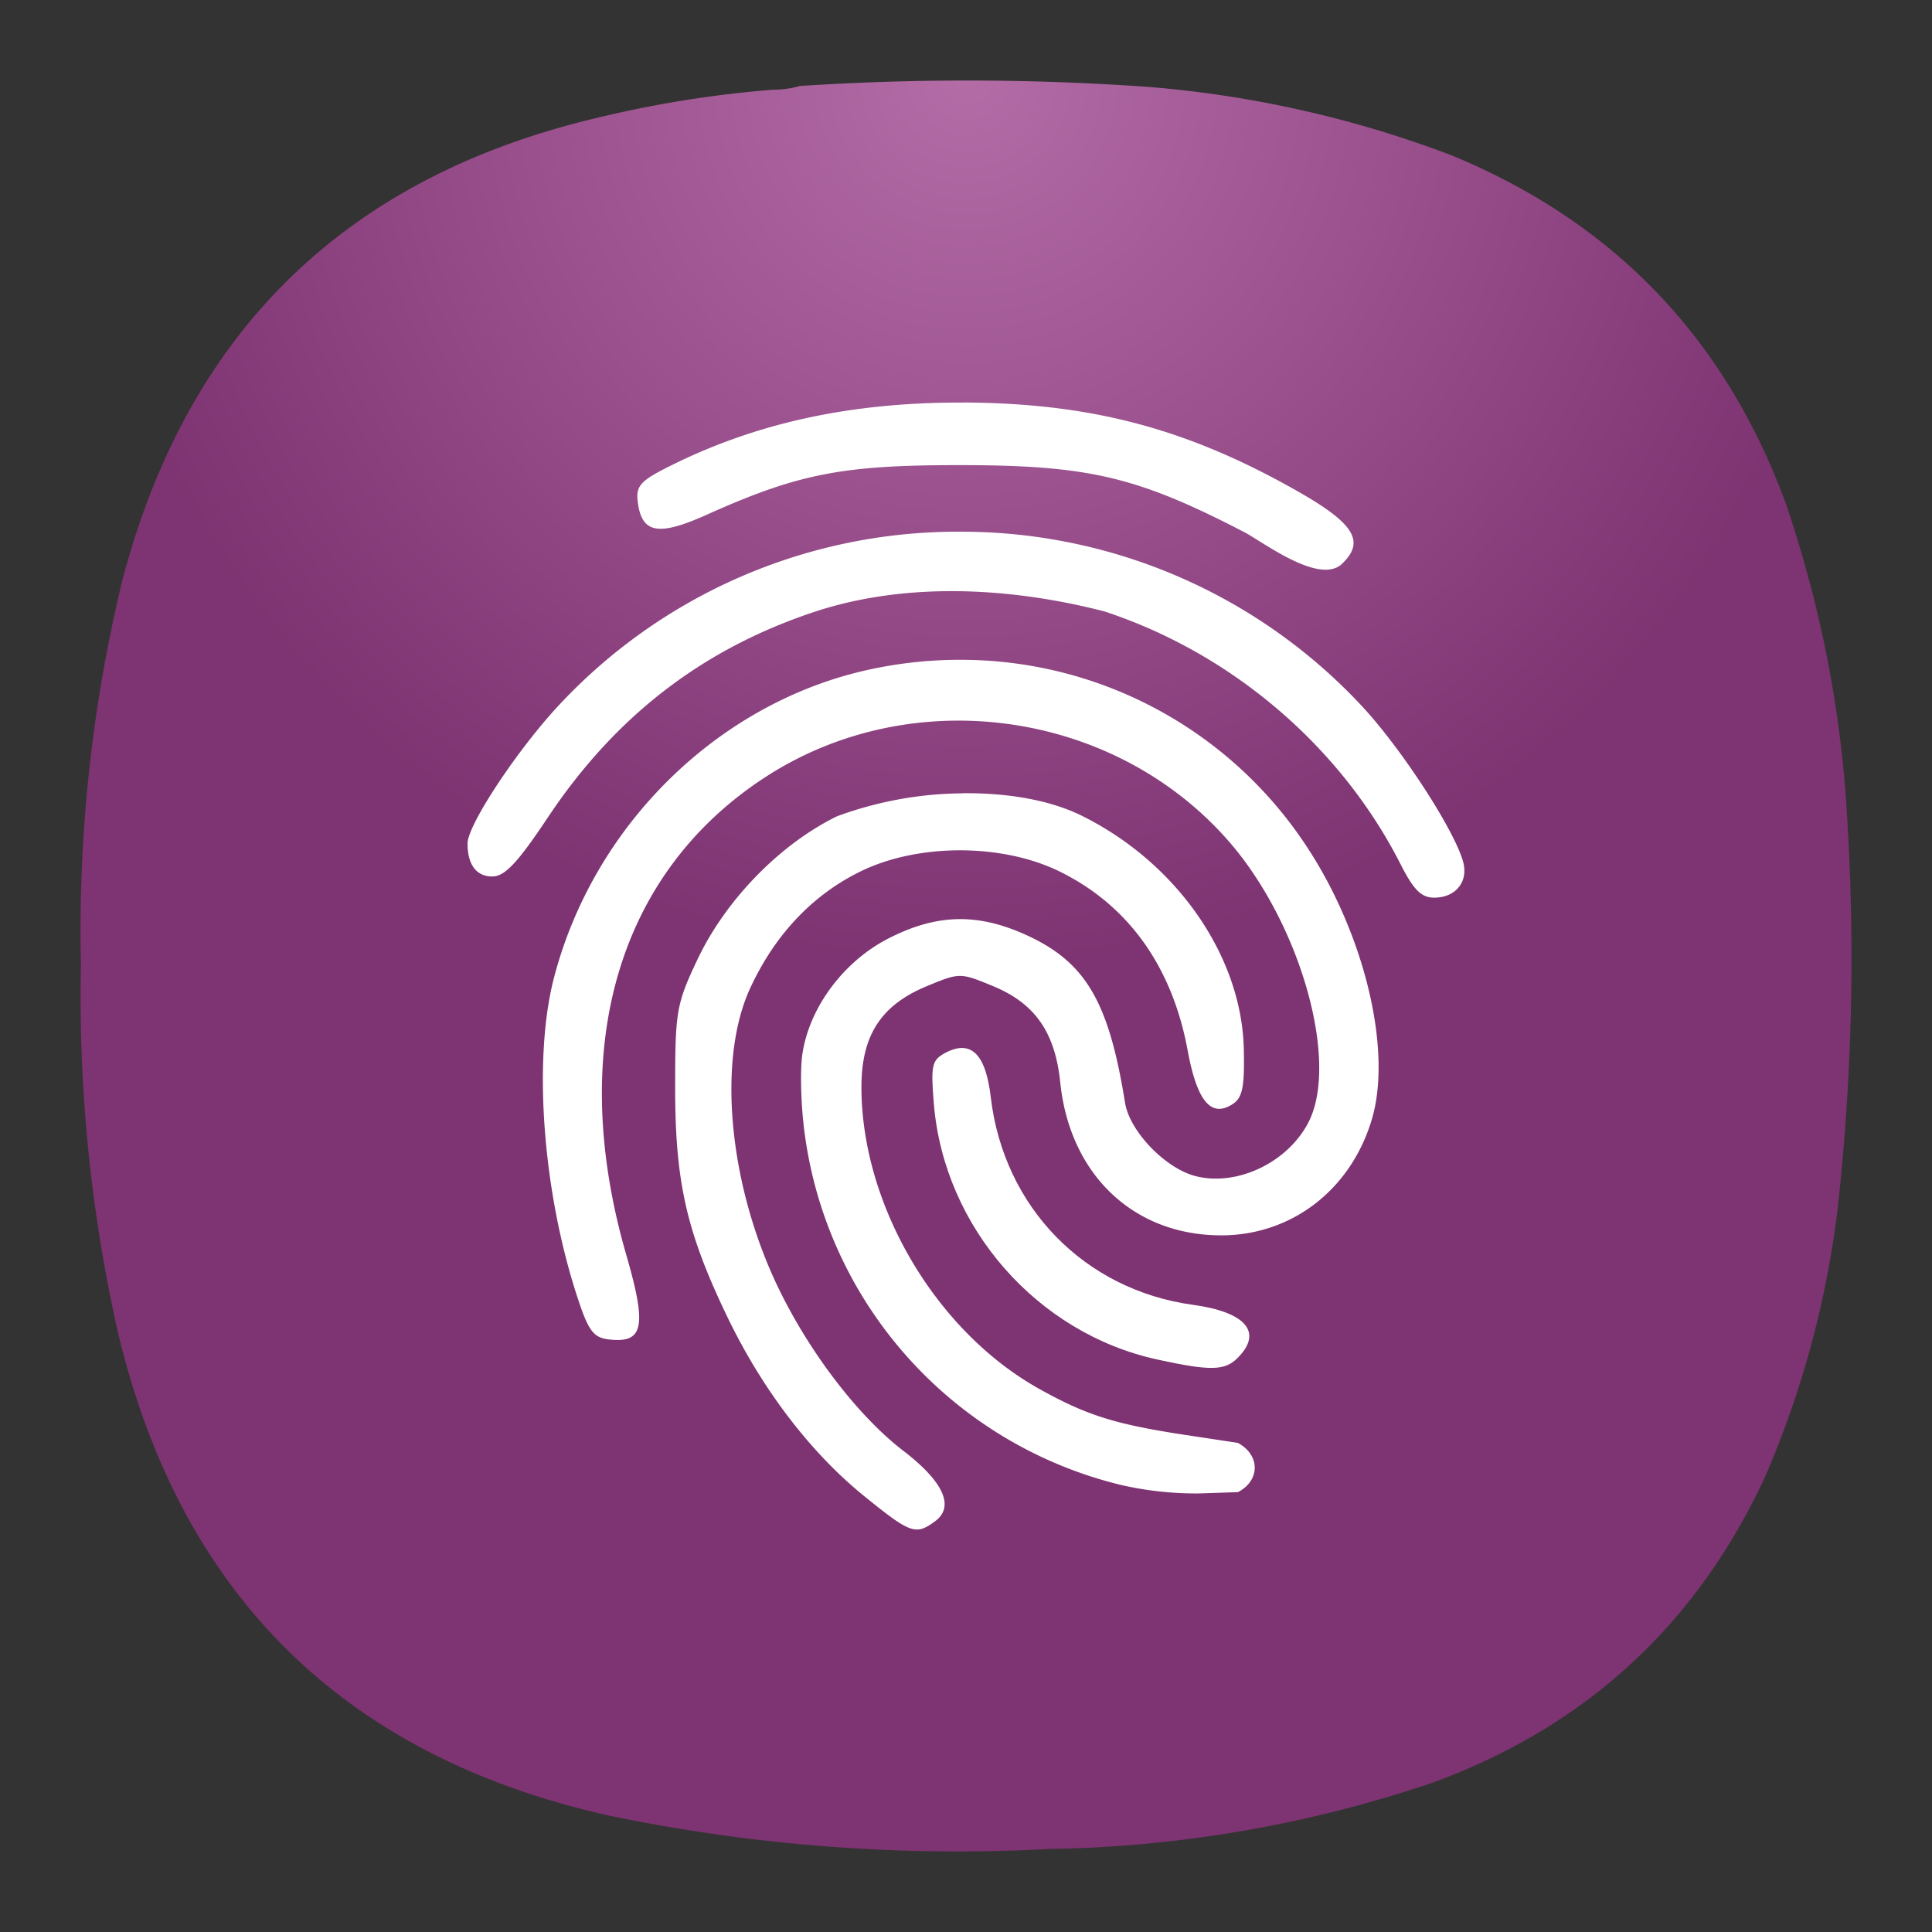 <svg xmlns="http://www.w3.org/2000/svg" width="24" height="24">
<rect width="100%" height="100%" fill="#333333" stroke="none"/>
<defs>
<radialGradient id="a" cx="0" cy="0" r="1" fx="0" fy="0" gradientTransform="matrix(0 11 -11 0 12 1)" gradientUnits="userSpaceOnUse" spreadMethod="pad">
<stop offset="0" style="stop-color:#d179c1;stop-opacity:.812"/>
<stop offset="1" style="stop-color:#8f3380;stop-opacity:.812"/>
</radialGradient>
</defs>
<path d="M9.593 1.115q.18 0 .344-.047a32 32 0 0 1 4.308.01 13.7 13.7 0 0 1 3.781.849c2.026.833 3.41 2.281 4.162 4.338.42 1.24.676 2.516.754 3.823a28.3 28.3 0 0 1-.114 4.928 12 12 0 0 1-.896 3.317q-1.276 2.766-4.135 3.812a15.6 15.6 0 0 1-4.767.824 21.3 21.3 0 0 1-5.452-.412c-3.308-.734-5.354-2.754-6.125-6.057a19 19 0 0 1-.448-4.51 18.5 18.5 0 0 1 .516-4.787q1.218-4.625 5.875-5.734a14 14 0 0 1 2.197-.354" style="fill:url(#a);fill-rule:evenodd;stroke:none;stroke-width:1.333"/>
<g fill="#fff">
<path d="M3.723 10.093c-1.385-.006-2.574.25-3.654.792-.36.18-.416.243-.393.438.048.396.253.435.86.162 1.128-.506 1.677-.614 3.1-.615 1.633-.002 2.235.138 3.574.832.23.119.958.681 1.23.379.27-.27.128-.492-.566-.886-1.368-.778-2.563-1.095-4.15-1.103Zm-.042 1.604a6.77 6.77 0 0 0-4.996 2.168c-.518.56-1.123 1.477-1.123 1.705 0 .264.11.41.307.41.155 0 .313-.167.689-.731.84-1.262 1.927-2.1 3.33-2.562 1.087-.355 2.361-.315 3.585 0 1.58.519 2.936 1.677 3.679 3.14.162.319.258.416.417.416.272 0 .432-.203.358-.455-.12-.407-.761-1.39-1.246-1.915a6.8 6.8 0 0 0-5-2.176m.087 1.592a5.3 5.3 0 0 0-1.18.113c-1.878.393-3.448 1.913-3.95 3.827-.267 1.015-.144 2.674.296 4 .131.397.195.48.383.502.433.05.476-.156.216-1.053-.741-2.565-.103-4.748 1.737-5.938 1.82-1.177 4.32-.829 5.744.798.893 1.02 1.382 2.745.993 3.498-.258.497-.883.796-1.398.667-.376-.094-.821-.556-.879-.91-.2-1.25-.485-1.74-1.204-2.075-.613-.286-1.125-.278-1.726.027-.562.284-.991.858-1.078 1.438-.032.209-.018.662.03 1.005a5.2 5.2 0 0 0 3.937 4.353 4.2 4.2 0 0 0 .961.103l.481-.016c.272-.138.287-.456 0-.612l-.68-.103c-.856-.131-1.21-.244-1.8-.575-1.279-.72-2.196-2.283-2.196-3.742 0-.643.244-1.018.811-1.253.41-.17.416-.17.826 0 .52.215.77.575.833 1.198.119 1.144.912 1.897 2 1.897.874 0 1.61-.567 1.87-1.44.256-.856-.087-2.293-.806-3.386a5.14 5.14 0 0 0-4.222-2.323Zm-.057 1.658a4.6 4.6 0 0 0-1.561.286c-.707.346-1.38 1.037-1.729 1.772-.265.56-.28.647-.28 1.598 0 1.168.14 1.79.644 2.839.434.904 1.035 1.693 1.703 2.234.578.468.64.491.88.315.248-.18.11-.49-.388-.873-.541-.414-1.125-1.164-1.519-1.95-.647-1.29-.81-2.887-.388-3.8.306-.663.773-1.158 1.369-1.45.715-.351 1.76-.351 2.475 0 .853.419 1.4 1.182 1.592 2.23.116.625.29.832.557.66.123-.08.15-.212.139-.688-.028-1.157-.839-2.319-2.024-2.9-.397-.194-.926-.28-1.47-.274Z" style="stroke-width:.382" transform="translate(8.246 -5.092)"/>
<path d="M6.129 21.98c-1.494-.326-2.645-1.642-2.774-3.17-.04-.484-.026-.548.14-.638.32-.17.504.01.567.552.161 1.363 1.163 2.392 2.511 2.577.66.09.873.343.555.66-.16.16-.337.163-1 .019z" style="stroke-width:.382" transform="translate(8.246 -5.092)"/>
</g>
</svg>
